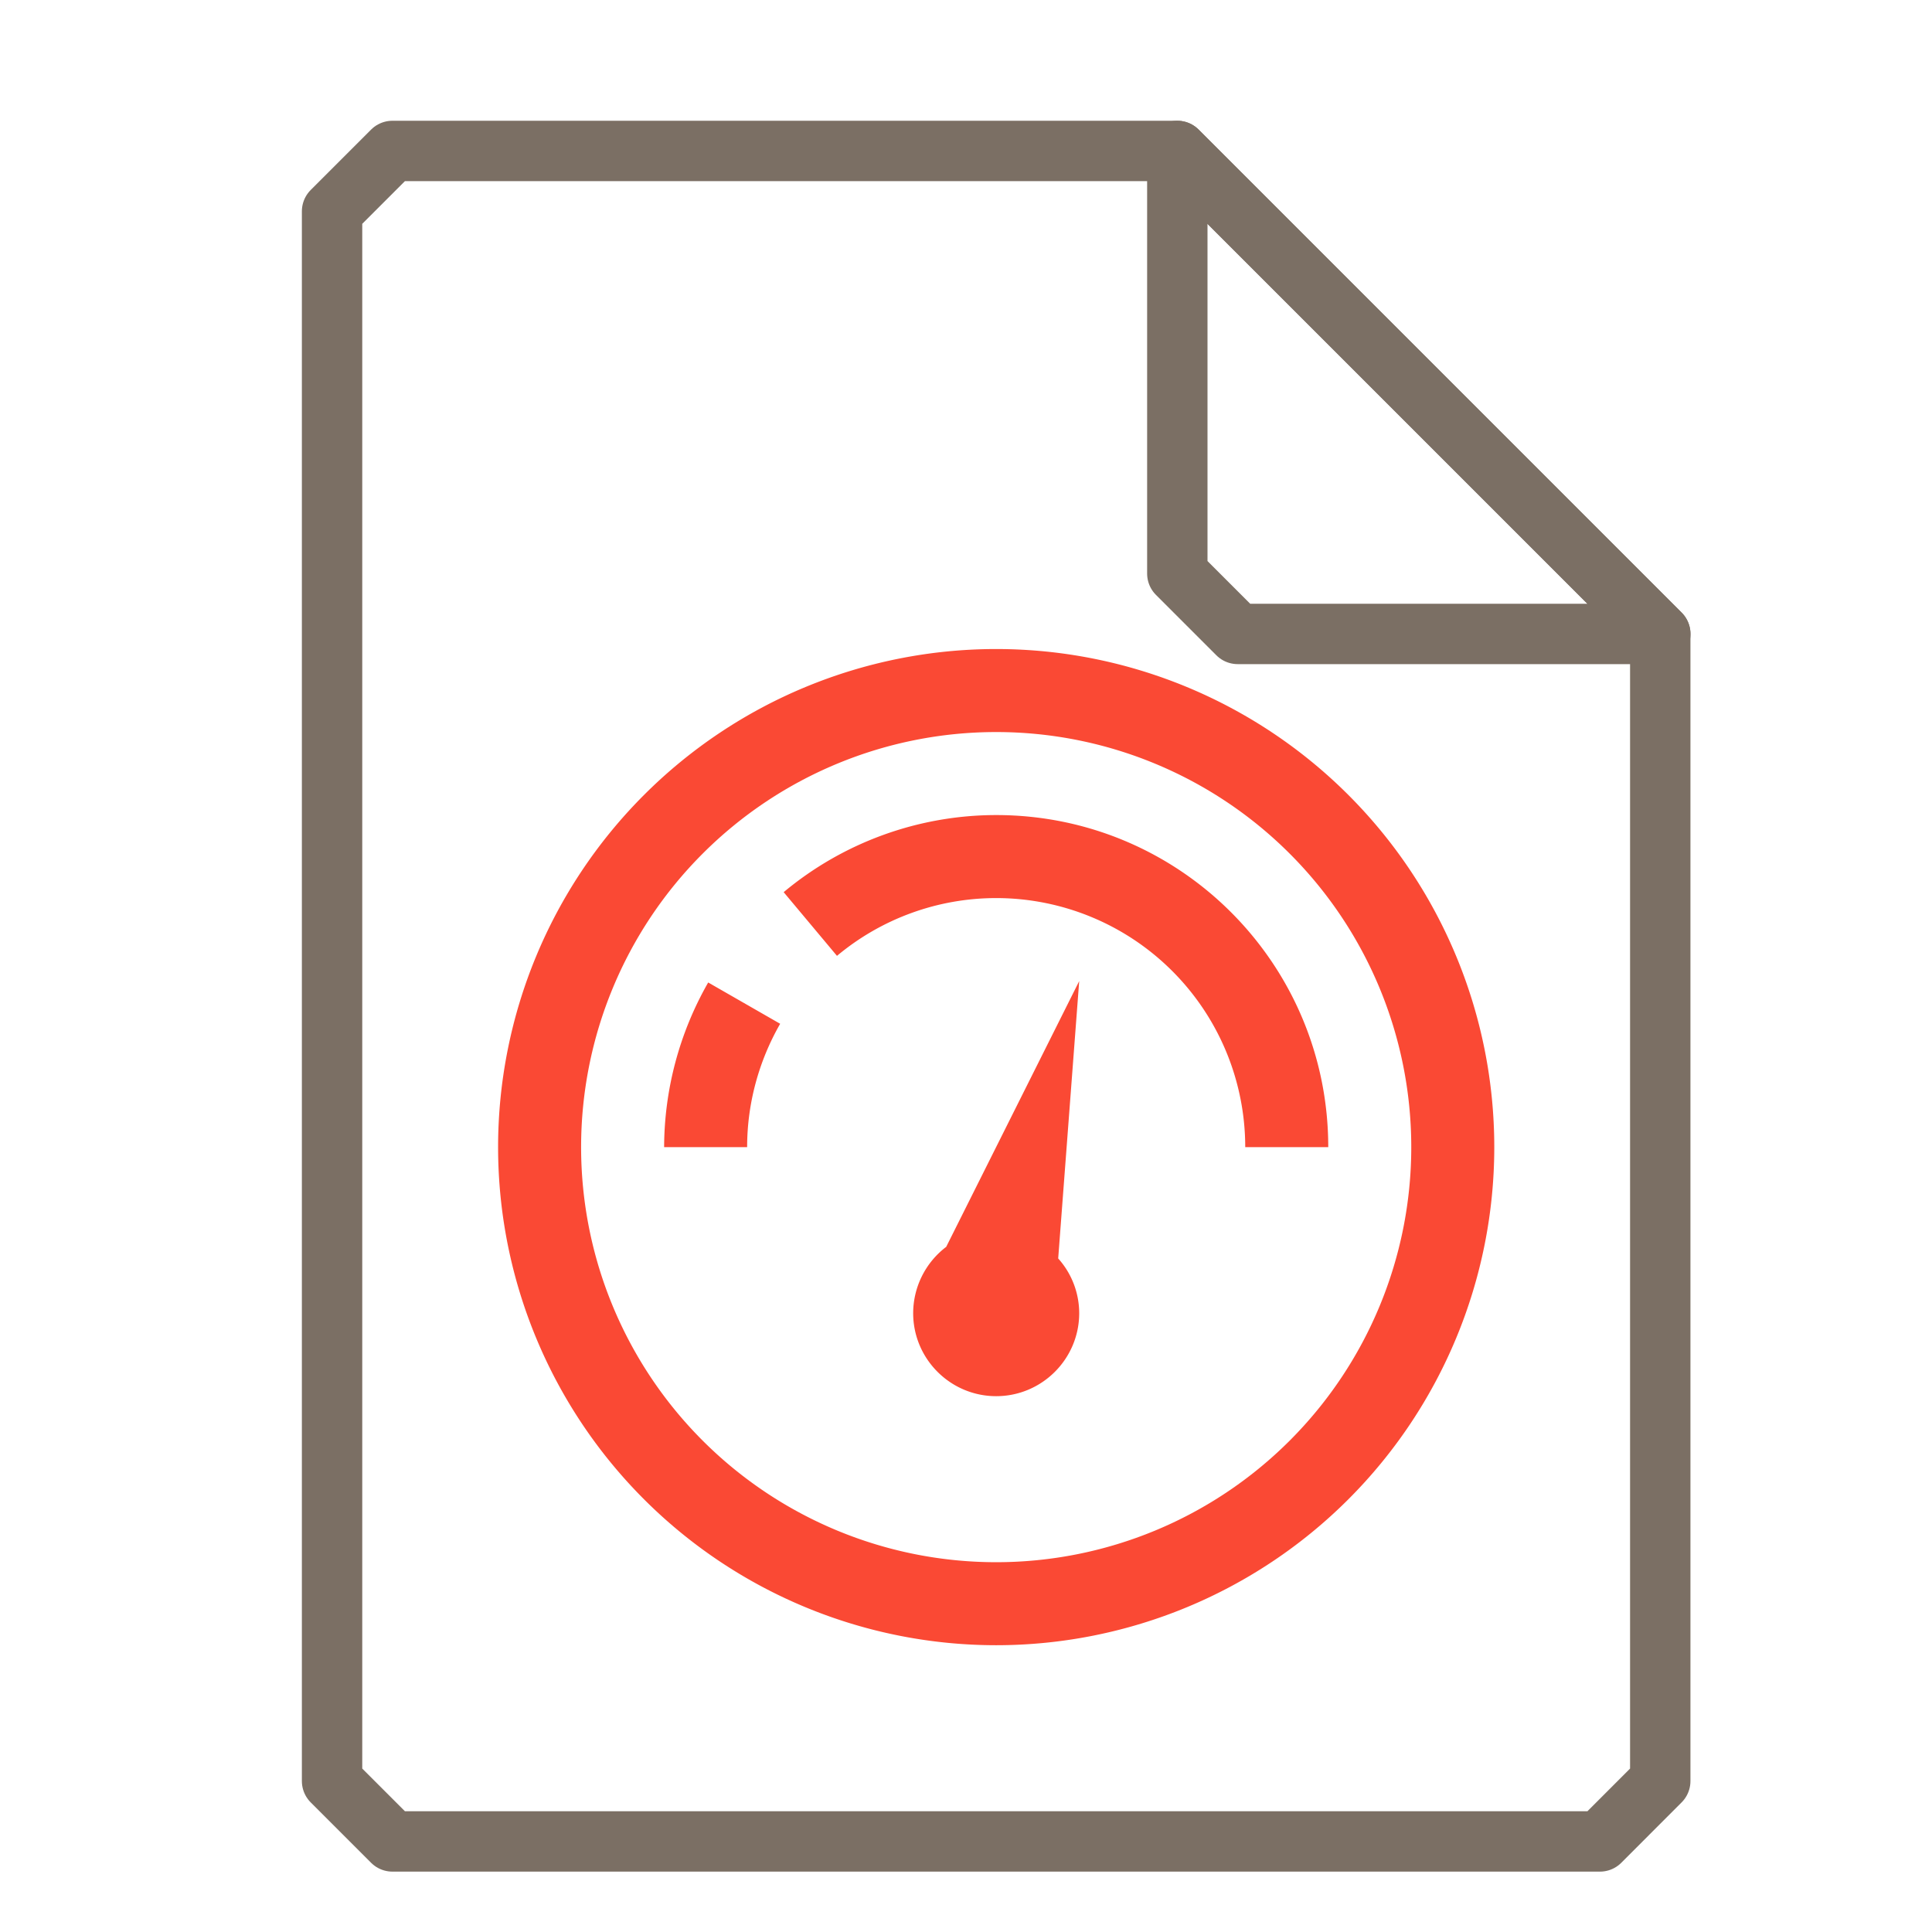 <svg xmlns="http://www.w3.org/2000/svg" width="32" height="32">
    <g fill="none" stroke="#7B6F64" stroke-width="1.535" stroke-linecap="round" stroke-linejoin="round">
        <path d="M6.5 2.5l-1 1v26l1 1h20l.999-1v-19l-8-8z" stroke-width="1"/>
        <path d="M19.5 2.5l8 8H20.5l-1-1z" stroke-width="1"/>
    </g>
    <g transform="scale(1 1) translate(5.5 8)" id="g2522">     <path d="M11 2.75A8.252 8.252 0 0 0 2.75 11 8.252 8.252 0 0 0 11 19.25 8.252 8.252 0 0 0 19.25 11 8.252 8.252 0 0 0 11 2.75m0 1.375a6.875 6.875 0 1 1 0 13.75 6.875 6.875 0 0 1 0-13.75M11 5.5a5.498 5.498 0 0 0-3.52 1.277l.883 1.055A4.112 4.112 0 0 1 11 6.875 4.126 4.126 0 0 1 15.125 11H16.5c0-3.04-2.46-5.5-5.5-5.5m1.375 2.75l-2.203 4.402a1.382 1.382 0 0 0-.547 1.098c0 .758.617 1.375 1.375 1.375s1.375-.617 1.375-1.375a1.36 1.36 0 0 0-.348-.906zm-6.145.023A5.524 5.524 0 0 0 5.5 11h1.375c0-.719.191-1.422.547-2.043zm0 0" fill="#FA4934"/>
    </g>
</svg>

